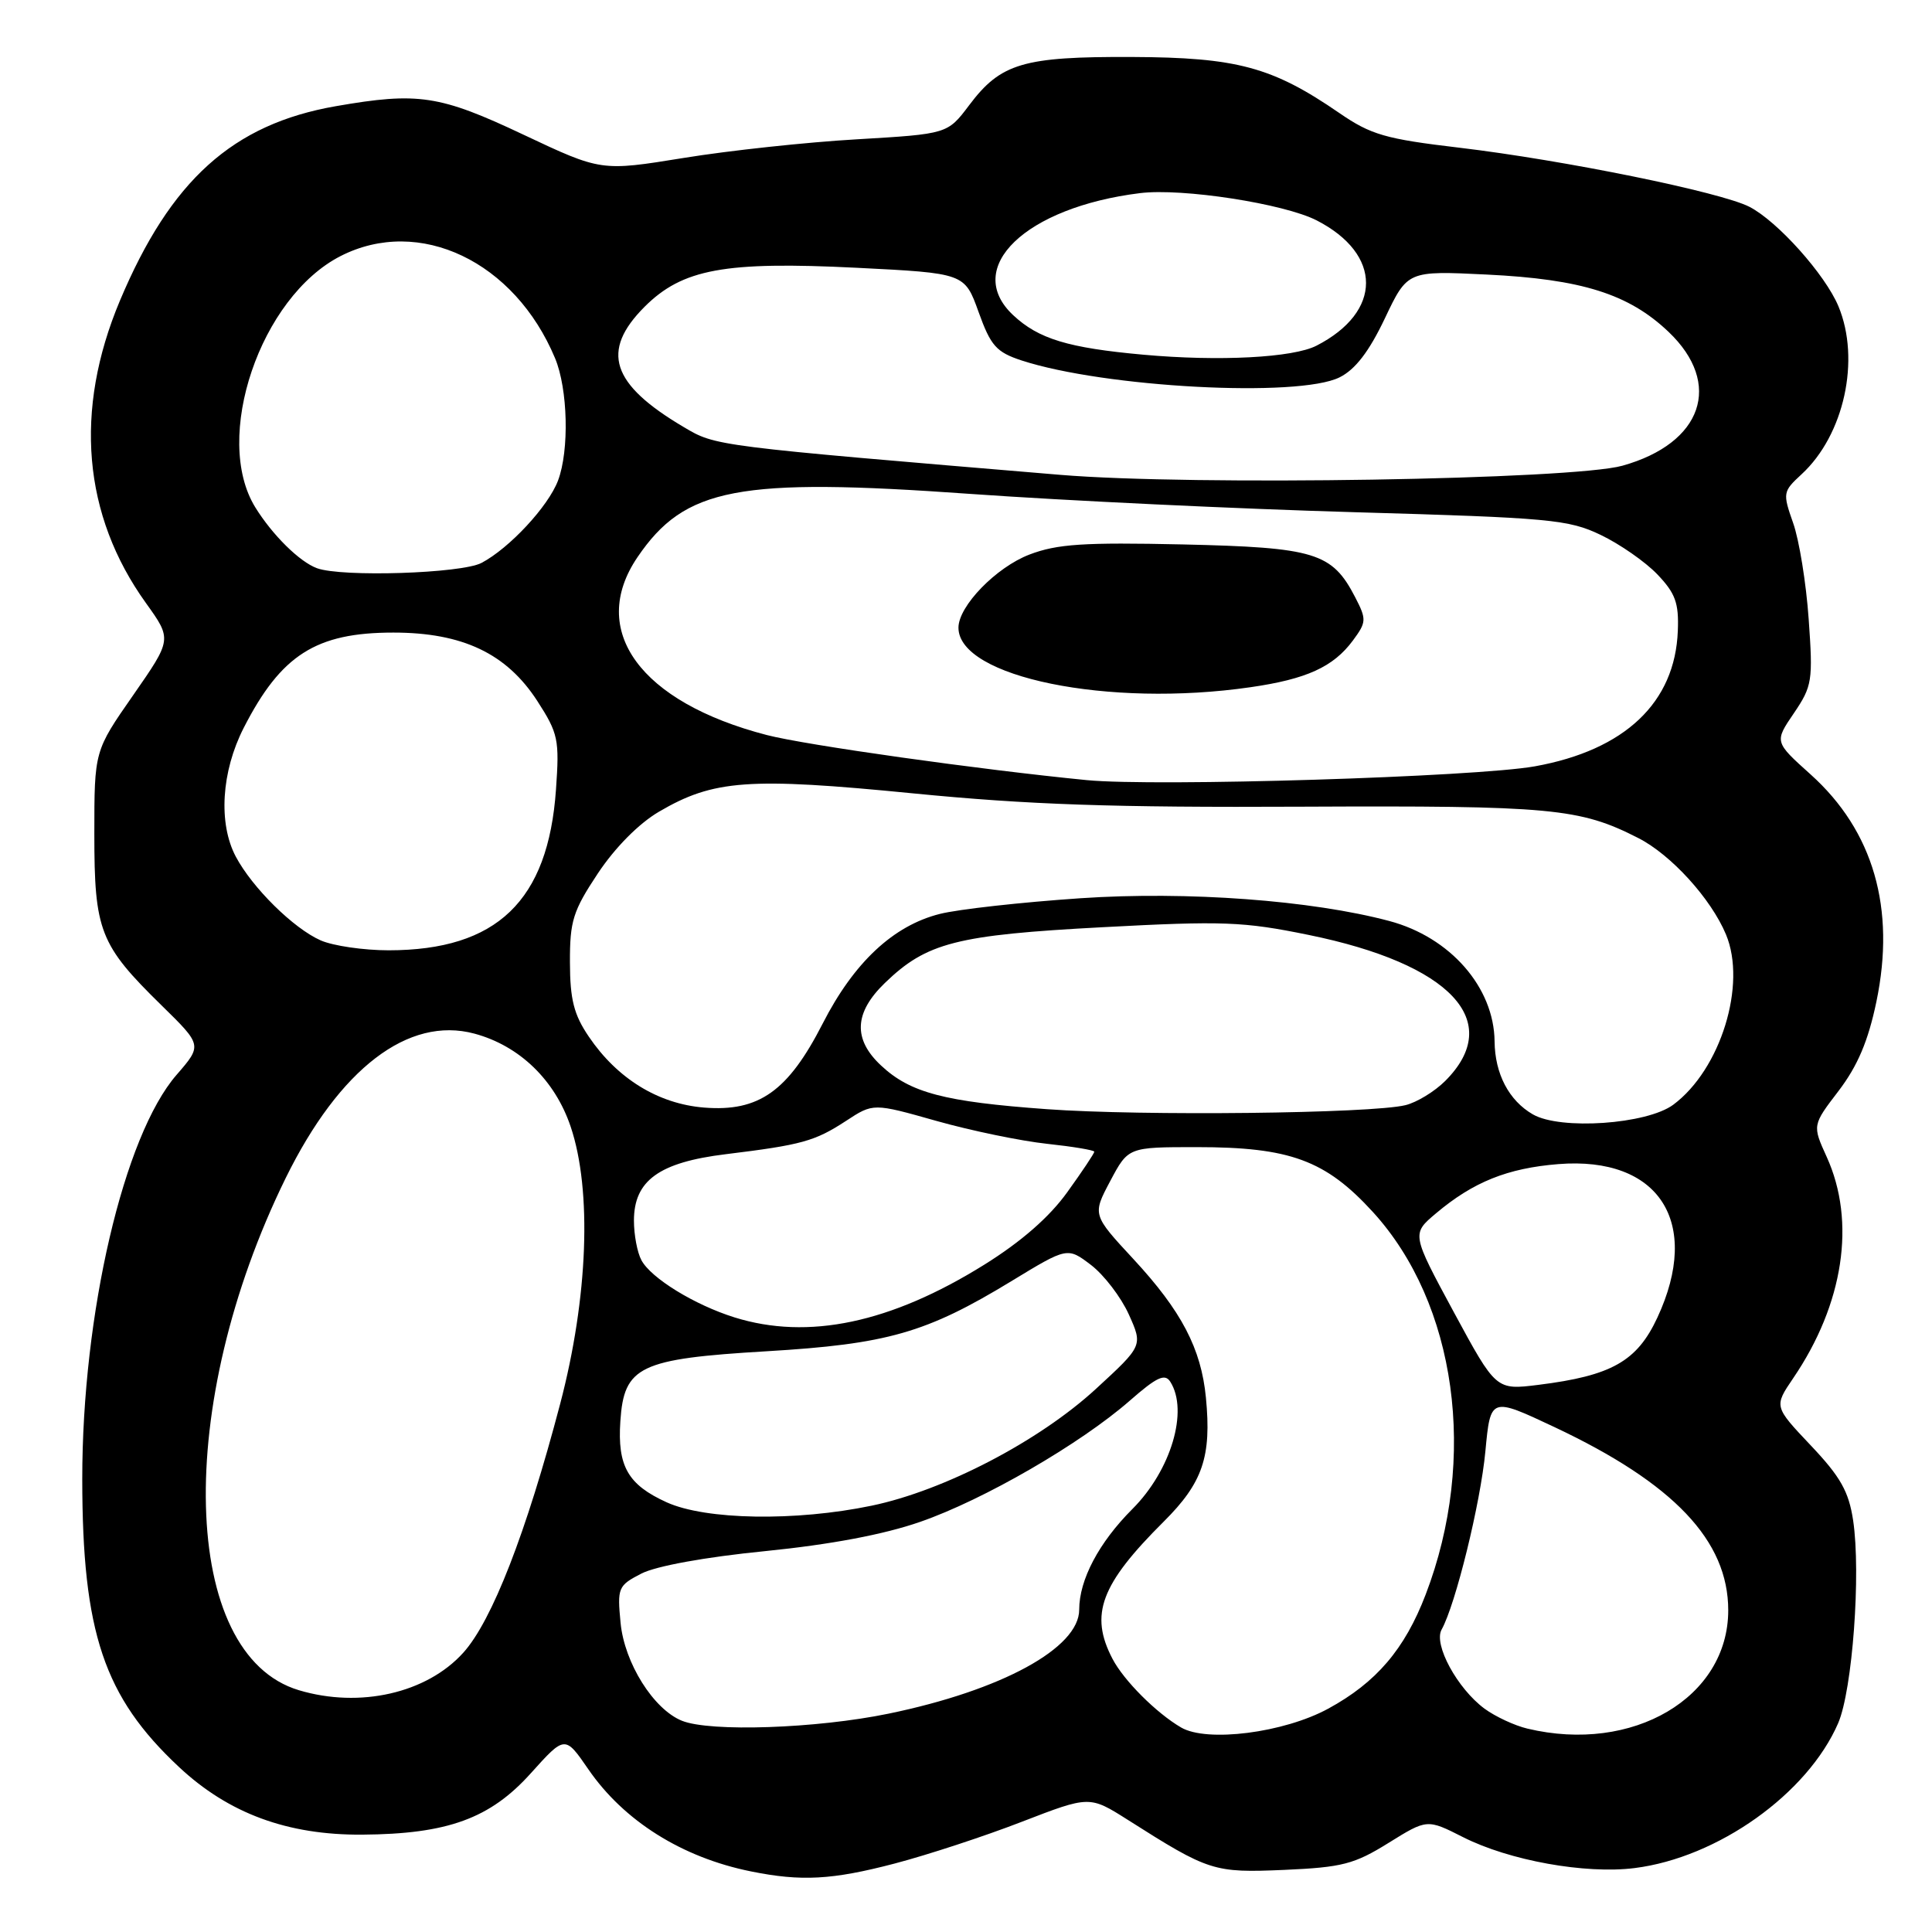 <?xml version="1.0" encoding="UTF-8" standalone="no"?>
<!DOCTYPE svg PUBLIC "-//W3C//DTD SVG 1.1//EN" "http://www.w3.org/Graphics/SVG/1.1/DTD/svg11.dtd" >
<svg xmlns="http://www.w3.org/2000/svg" xmlns:xlink="http://www.w3.org/1999/xlink" version="1.1" viewBox="0 0 256 256">
 <g >
 <path fill="currentColor"
d=" M 118.54 246.93 C 122.89 245.79 130.49 243.30 135.41 241.39 C 144.37 237.93 144.37 237.93 149.44 241.14 C 160.21 247.98 160.82 248.17 170.18 247.77 C 177.84 247.43 179.45 247.02 183.98 244.20 C 189.10 241.02 189.10 241.02 193.86 243.43 C 199.98 246.53 210.06 248.35 216.59 247.53 C 227.62 246.15 239.52 237.68 243.57 228.32 C 245.46 223.92 246.60 208.50 245.55 201.46 C 244.97 197.63 243.88 195.69 239.95 191.54 C 235.06 186.37 235.06 186.37 237.60 182.63 C 244.30 172.79 245.95 161.88 242.05 153.30 C 240.14 149.10 240.14 149.10 243.63 144.54 C 246.14 141.24 247.54 137.96 248.63 132.74 C 251.21 120.38 248.24 110.10 239.92 102.62 C 235.11 98.30 235.11 98.30 237.70 94.50 C 240.13 90.91 240.24 90.21 239.66 82.04 C 239.33 77.29 238.40 71.55 237.60 69.30 C 236.20 65.32 236.24 65.13 238.71 62.85 C 244.36 57.65 246.55 47.65 243.60 40.58 C 241.84 36.37 235.55 29.34 231.82 27.41 C 228.06 25.46 207.25 21.22 193.36 19.57 C 183.55 18.41 181.66 17.86 177.46 14.97 C 168.59 8.87 163.91 7.61 150.00 7.55 C 135.57 7.49 132.61 8.37 128.42 13.94 C 125.55 17.75 125.55 17.75 113.53 18.46 C 106.91 18.84 96.58 19.95 90.58 20.93 C 79.65 22.70 79.65 22.70 69.37 17.85 C 58.26 12.60 55.41 12.17 44.50 14.07 C 30.84 16.45 22.61 23.87 15.89 39.84 C 9.78 54.38 10.97 68.26 19.34 79.91 C 22.79 84.72 22.79 84.72 17.65 92.11 C 12.50 99.50 12.50 99.50 12.50 110.50 C 12.50 123.36 13.21 125.19 21.41 133.22 C 26.80 138.50 26.80 138.50 23.39 142.43 C 16.40 150.48 10.89 174.08 10.90 196.00 C 10.91 216.31 13.77 224.84 23.72 234.14 C 30.29 240.29 38.10 243.17 47.99 243.10 C 59.31 243.02 64.95 240.97 70.35 234.95 C 74.86 229.94 74.86 229.94 77.96 234.44 C 82.67 241.29 90.38 246.13 99.50 247.97 C 106.17 249.32 110.26 249.10 118.54 246.93 Z  M 156.50 228.90 C 153.21 226.98 148.91 222.68 147.41 219.80 C 144.34 213.93 145.84 209.94 154.21 201.61 C 159.37 196.47 160.55 193.02 159.79 185.19 C 159.16 178.69 156.56 173.72 150.19 166.84 C 144.74 160.96 144.74 160.96 147.12 156.48 C 149.50 152.00 149.50 152.00 158.57 152.00 C 170.93 152.00 175.64 153.73 181.91 160.59 C 192.99 172.72 195.83 193.21 188.91 211.28 C 186.14 218.52 182.37 222.94 175.99 226.41 C 170.11 229.61 159.94 230.91 156.50 228.90 Z  M 202.39 229.05 C 200.69 228.65 198.13 227.45 196.71 226.41 C 193.10 223.74 189.92 217.89 191.02 215.93 C 192.87 212.61 196.18 199.16 196.82 192.31 C 197.50 185.11 197.50 185.11 205.96 189.09 C 221.78 196.54 229.00 204.14 229.00 213.37 C 229.00 224.94 216.37 232.39 202.39 229.05 Z  M 90.36 228.01 C 86.59 226.49 82.74 220.35 82.23 215.04 C 81.78 210.38 81.90 210.10 84.98 208.51 C 86.92 207.51 93.43 206.32 101.40 205.53 C 110.06 204.66 117.12 203.33 121.94 201.65 C 130.36 198.73 143.17 191.31 149.71 185.59 C 153.28 182.46 154.36 181.96 155.07 183.09 C 157.52 186.94 155.16 194.84 150.05 199.95 C 145.61 204.39 143.00 209.33 143.00 213.29 C 143.00 218.37 132.72 223.98 117.73 227.07 C 108.18 229.04 94.11 229.52 90.36 228.01 Z  M 39.60 223.96 C 23.90 219.26 23.05 186.26 37.86 156.09 C 44.99 141.59 54.11 134.61 62.86 136.96 C 68.84 138.57 73.54 143.12 75.62 149.30 C 78.46 157.73 77.92 171.95 74.23 186.00 C 69.73 203.12 65.19 214.79 61.38 219.00 C 56.54 224.36 47.68 226.38 39.60 223.96 Z  M 88.33 199.06 C 83.20 196.73 81.80 194.28 82.20 188.32 C 82.68 181.03 84.74 180.05 101.57 179.05 C 117.57 178.10 122.74 176.62 133.98 169.78 C 141.44 165.24 141.44 165.24 144.57 167.62 C 146.29 168.94 148.54 171.88 149.57 174.16 C 151.44 178.31 151.44 178.31 145.22 184.03 C 137.69 190.96 125.11 197.51 115.50 199.51 C 105.42 201.61 93.50 201.41 88.33 199.06 Z  M 192.63 173.85 C 187.04 163.50 187.04 163.50 190.27 160.78 C 195.20 156.62 199.75 154.79 206.49 154.25 C 219.83 153.18 225.49 161.96 219.61 174.59 C 216.91 180.39 213.54 182.29 203.85 183.50 C 198.23 184.20 198.23 184.20 192.63 173.85 Z  M 97.32 174.56 C 92.02 172.90 86.26 169.36 84.99 166.98 C 84.44 165.96 84.00 163.61 84.00 161.74 C 84.00 156.43 87.33 154.02 96.15 152.94 C 106.25 151.70 107.96 151.23 112.11 148.52 C 115.71 146.16 115.71 146.16 124.09 148.53 C 128.70 149.83 135.29 151.19 138.74 151.56 C 142.18 151.93 145.00 152.40 145.00 152.61 C 145.00 152.82 143.39 155.24 141.42 157.97 C 139.06 161.26 135.32 164.53 130.42 167.58 C 118.02 175.31 107.09 177.61 97.32 174.56 Z  M 203.11 147.66 C 199.94 145.83 198.08 142.29 198.04 137.98 C 197.96 130.82 192.16 124.19 184.10 122.04 C 173.78 119.29 157.32 118.07 143.19 119.02 C 135.37 119.55 126.97 120.48 124.53 121.10 C 118.36 122.65 113.14 127.54 109.01 135.63 C 104.42 144.60 100.56 147.34 93.30 146.76 C 87.22 146.27 81.79 142.93 78.02 137.36 C 76.04 134.45 75.53 132.43 75.52 127.52 C 75.50 122.04 75.92 120.70 79.22 115.73 C 81.49 112.31 84.65 109.12 87.31 107.56 C 94.54 103.32 99.20 102.98 120.93 105.12 C 136.26 106.63 147.43 107.01 172.50 106.89 C 205.59 106.74 209.32 107.08 217.09 111.05 C 221.43 113.26 226.72 119.08 228.70 123.82 C 231.48 130.47 227.99 141.72 221.72 146.38 C 218.21 148.98 206.76 149.77 203.11 147.66 Z  M 138.69 146.97 C 125.13 145.99 120.61 144.80 116.75 141.19 C 113.01 137.71 113.17 134.19 117.25 130.25 C 122.78 124.90 126.71 123.89 146.11 122.86 C 162.05 122.01 164.74 122.11 173.39 123.88 C 192.27 127.73 199.39 135.34 191.50 143.23 C 190.10 144.63 187.72 146.08 186.23 146.44 C 181.69 147.55 151.28 147.89 138.69 146.97 Z  M 42.50 124.61 C 38.90 123.03 33.43 117.63 31.24 113.50 C 28.91 109.09 29.33 102.25 32.29 96.45 C 37.24 86.77 41.87 83.82 52.12 83.82 C 61.30 83.82 67.13 86.60 71.20 92.89 C 73.97 97.18 74.14 98.00 73.67 104.62 C 72.64 119.38 65.84 125.91 51.50 125.92 C 48.20 125.92 44.15 125.33 42.50 124.61 Z  M 144.00 103.37 C 129.82 101.98 106.80 98.74 101.62 97.40 C 84.82 93.05 77.89 83.52 84.47 73.83 C 90.75 64.59 97.77 63.25 128.50 65.44 C 141.15 66.34 164.10 67.43 179.50 67.87 C 205.39 68.61 207.85 68.84 212.10 70.88 C 214.63 72.09 218.01 74.44 219.60 76.10 C 222.00 78.61 222.47 79.90 222.32 83.59 C 221.96 93.09 215.31 99.39 203.39 101.54 C 195.56 102.95 153.13 104.26 144.00 103.37 Z  M 165.69 91.06 C 173.13 89.99 176.67 88.37 179.26 84.88 C 181.07 82.43 181.09 82.08 179.57 79.14 C 176.51 73.22 174.27 72.54 156.72 72.14 C 143.59 71.85 140.08 72.08 136.41 73.48 C 131.99 75.17 127.00 80.31 127.00 83.17 C 127.00 89.73 146.88 93.79 165.69 91.06 Z  M 42.00 75.29 C 39.70 74.45 36.10 70.90 33.83 67.23 C 28.15 58.03 34.48 39.37 45.13 33.93 C 55.56 28.61 68.19 34.63 73.55 47.47 C 75.25 51.54 75.45 59.68 73.94 63.68 C 72.65 67.10 67.49 72.65 63.80 74.59 C 61.13 75.99 45.30 76.50 42.00 75.29 Z  M 140.50 62.92 C 94.52 59.07 94.87 59.12 90.60 56.59 C 80.97 50.90 79.55 46.52 85.41 40.65 C 90.43 35.64 96.01 34.61 113.48 35.48 C 127.82 36.20 127.82 36.20 129.67 41.35 C 131.28 45.83 132.02 46.66 135.36 47.76 C 146.34 51.35 172.05 52.72 177.50 50.00 C 179.59 48.96 181.41 46.58 183.50 42.19 C 186.50 35.87 186.50 35.87 197.00 36.38 C 209.59 36.99 215.81 38.95 221.09 43.97 C 228.32 50.85 225.60 58.74 214.98 61.71 C 208.35 63.56 158.02 64.38 140.50 62.92 Z  M 151.50 47.00 C 141.54 46.10 137.61 44.91 134.25 41.76 C 127.54 35.48 135.87 27.47 151.06 25.59 C 156.66 24.90 170.14 26.98 174.48 29.21 C 183.19 33.69 183.18 41.32 174.45 45.80 C 171.35 47.40 161.55 47.91 151.50 47.00 Z "/>
</g>
</svg>